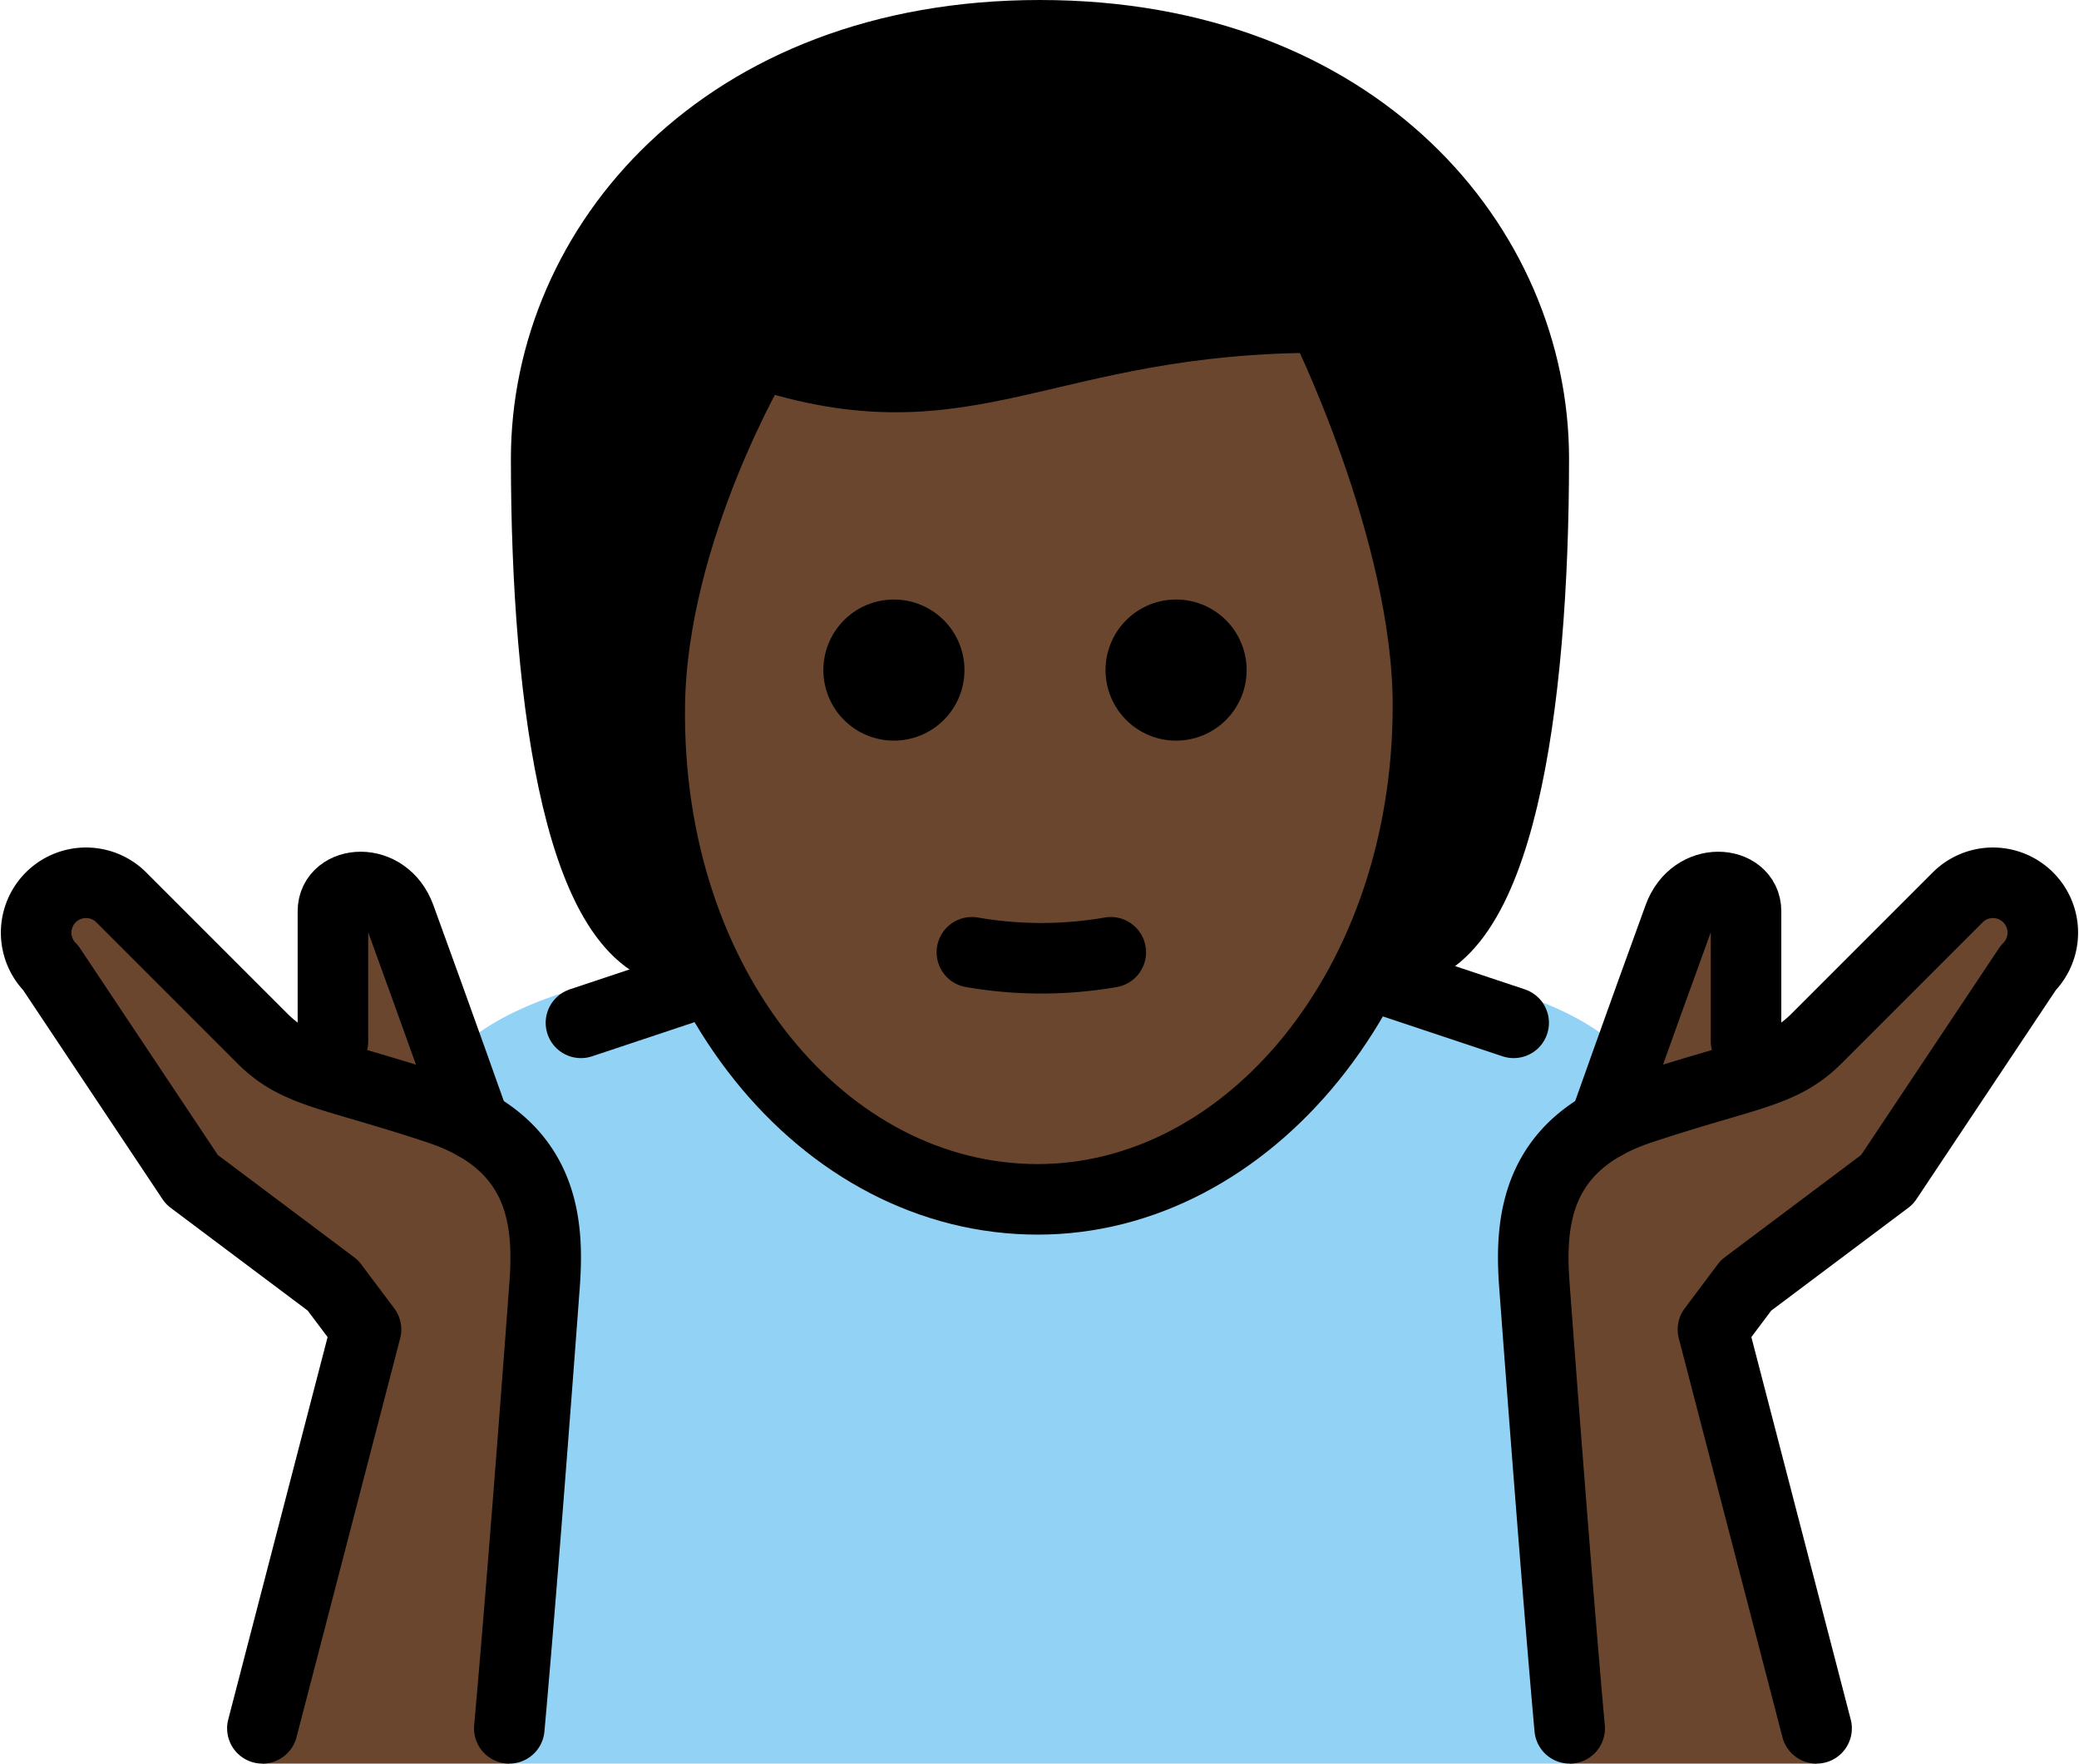 <?xml version="1.0" encoding="UTF-8" standalone="no"?>
<svg
   id="emoji"
   viewBox="0 0 58.943 49.996"
   version="1.1"
   sodipodi:docname="1f937-1f3ff-200d-2642-fe0f.svg"
   width="58.943"
   height="49.996"
   xmlns:inkscape="http://www.inkscape.org/namespaces/inkscape"
   xmlns:sodipodi="http://sodipodi.sourceforge.net/DTD/sodipodi-0.dtd"
   xmlns="http://www.w3.org/2000/svg"
   xmlns:svg="http://www.w3.org/2000/svg">
  <defs
     id="defs16" />
  <sodipodi:namedview
     id="namedview16"
     pagecolor="#ffffff"
     bordercolor="#000000"
     borderopacity="0.25"
     inkscape:showpageshadow="2"
     inkscape:pageopacity="0.0"
     inkscape:pagecheckerboard="0"
     inkscape:deskcolor="#d1d1d1" />
  <g
     id="color"
     transform="translate(-6.529,-10.962)">
    <path
       fill="#92d3f5"
       d="m 23,38.958 c 0,0 -4,1 -4,3 l 2,2 a 35.36,35.36 0 0 1 1,6 c 0,2 -1,11 -1,11 h 30 c 0,0 -2,-15 -1,-16 l 3,-3 c 0,-2 -4,-3 -4,-3"
       id="path1" />
  </g>
  <g
     id="skin"
     transform="translate(-6.529,-10.962)">
    <path
       fill="#6a462f"
       d="m 25,30.958 c 0,9 4.936,14 11,14 5.936,0 11.063,-5 11.063,-14 a 12.133,12.133 0 0 0 -1,-5 c -0.955,-3.058 -1.627,-6.045 -1.627,-6.045 -5.302,-0.821 -11.051,2.166 -16.502,1.269 0,0 -2.934,4.776 -2.934,9.776 z"
       id="path2" />
    <path
       fill="#6a462f"
       d="m 13.968,60.958 2.938,-12.306 -0.938,-1.25 -4,-3 -4,-6 a 1.414,1.414 0 0 1 2,-2 l 4,4 c 1,1 2,1 5,2 3,1 3.131,3.237 3,5 -0.666,8.973 -1,13.556 -1,13.556"
       id="path3" />
    <path
       fill="#6a462f"
       d="m 19.991,42.848 c 0,0 -1.023,-2.89 -2.117,-5.89 -0.432,-1.182 -1.906,-1.031 -1.906,-0.166 v 3.69"
       id="path4" />
    <path
       fill="#6a462f"
       d="m 58.032,60.958 -2.938,-12.306 0.938,-1.25 4,-3 4,-6 a 1.414,1.414 0 0 0 -2,-2 l -4,4 c -1,1 -2,1 -5,2 -3,1 -3.131,3.237 -3,5 0.667,8.973 1,13.556 1,13.556"
       id="path5" />
    <path
       fill="#6a462f"
       d="m 52.01,42.848 c 0,0 1.022,-2.89 2.116,-5.89 0.431,-1.182 1.906,-1.031 1.906,-0.166 v 3.69"
       id="path6" />
  </g>
  <g
     id="hair"
     transform="translate(-6.529,-10.962)">
    <path
       fill="#000000"
       d="m 44.278,19.65 c -7.473,0 -8.716,3.591 -16.36,1.88 C 24.514,20.768 26,37.962 26,37.962 c -3,0 -4,-7 -4,-14 0,-6 5,-12 14,-12 9,0 14,6 14,12 0,7 -1,14 -4,14 0,0 0.717,-18.312 -1.722,-18.312 z"
       id="path7" />
  </g>
  <g
     id="line"
     transform="translate(-6.529,-10.962)">
    <path
       d="m 41.873,29.958 a 2,2 0 1 1 -2,-2 2,2 0 0 1 2,2"
       id="path8" />
    <path
       d="m 33.873,29.958 a 2,2 0 1 1 -2,-2 2,2 0 0 1 2,2"
       id="path9" />
    <path
       fill="none"
       stroke="#000000"
       stroke-linecap="round"
       stroke-linejoin="round"
       stroke-width="2"
       d="m 34.084,37.958 a 11.5,11.5 0 0 0 3.937,0"
       id="path10" />
    <path
       fill="none"
       stroke="#000000"
       stroke-linecap="round"
       stroke-linejoin="round"
       stroke-width="2"
       d="m 13.968,59.958 2.938,-11.306 -0.938,-1.25 -4,-3 -4,-6 a 1.414,1.414 0 0 1 2,-2 l 4,4 c 1,1 2,1 5,2 3,1 3.131,3.237 3,5 -0.666,8.973 -1,12.556 -1,12.556"
       id="path11" />
    <path
       fill="none"
       stroke="#000000"
       stroke-linecap="round"
       stroke-linejoin="round"
       stroke-width="2"
       d="m 19.991,42.848 c 0,0 -1.023,-2.89 -2.117,-5.89 -0.432,-1.182 -1.906,-1.031 -1.906,-0.166 v 3.69"
       id="path12" />
    <path
       fill="none"
       stroke="#000000"
       stroke-linecap="round"
       stroke-linejoin="round"
       stroke-width="2"
       d="m 58.032,59.958 -2.938,-11.306 0.938,-1.25 4,-3 4,-6 a 1.414,1.414 0 0 0 -2,-2 l -4,4 c -1,1 -2,1 -5,2 -3,1 -3.131,3.237 -3,5 0.667,8.973 1,12.556 1,12.556"
       id="path13" />
    <path
       fill="none"
       stroke="#000000"
       stroke-linecap="round"
       stroke-linejoin="round"
       stroke-width="2"
       d="m 52.01,42.848 c 0,0 1.022,-2.89 2.116,-5.89 0.431,-1.182 1.906,-1.031 1.906,-0.166 v 3.69"
       id="path14" />
    <line
       x1="23"
       x2="26"
       y1="39.958"
       y2="38.958"
       fill="none"
       stroke="#000000"
       stroke-linecap="round"
       stroke-linejoin="round"
       stroke-width="2"
       id="line14" />
    <line
       x1="46.006"
       x2="49.444"
       y1="38.812"
       y2="39.958"
       fill="none"
       stroke="#000000"
       stroke-linecap="round"
       stroke-linejoin="round"
       stroke-width="2"
       id="line15" />
    <path
       fill="none"
       stroke="#000000"
       stroke-linejoin="round"
       stroke-width="2"
       d="m 24.951,30.962 c -0.102,7.999 4.936,14 11,14 5.936,0 11.063,-6 11.063,-14 0,-5 -3,-11 -3,-11 -8,0 -10,3 -16,1 0,0 -3,5 -3.063,10 z"
       id="path15" />
    <path
       fill="none"
       stroke="#000000"
       stroke-linecap="round"
       stroke-linejoin="round"
       stroke-width="2"
       d="m 26.014,37.962 c -3,0 -4,-7 -4,-14 0,-6 5,-12 14,-12 9,0 14,6 14,12 0,7 -1,14 -4,14"
       id="path16" />
  </g>
</svg>
